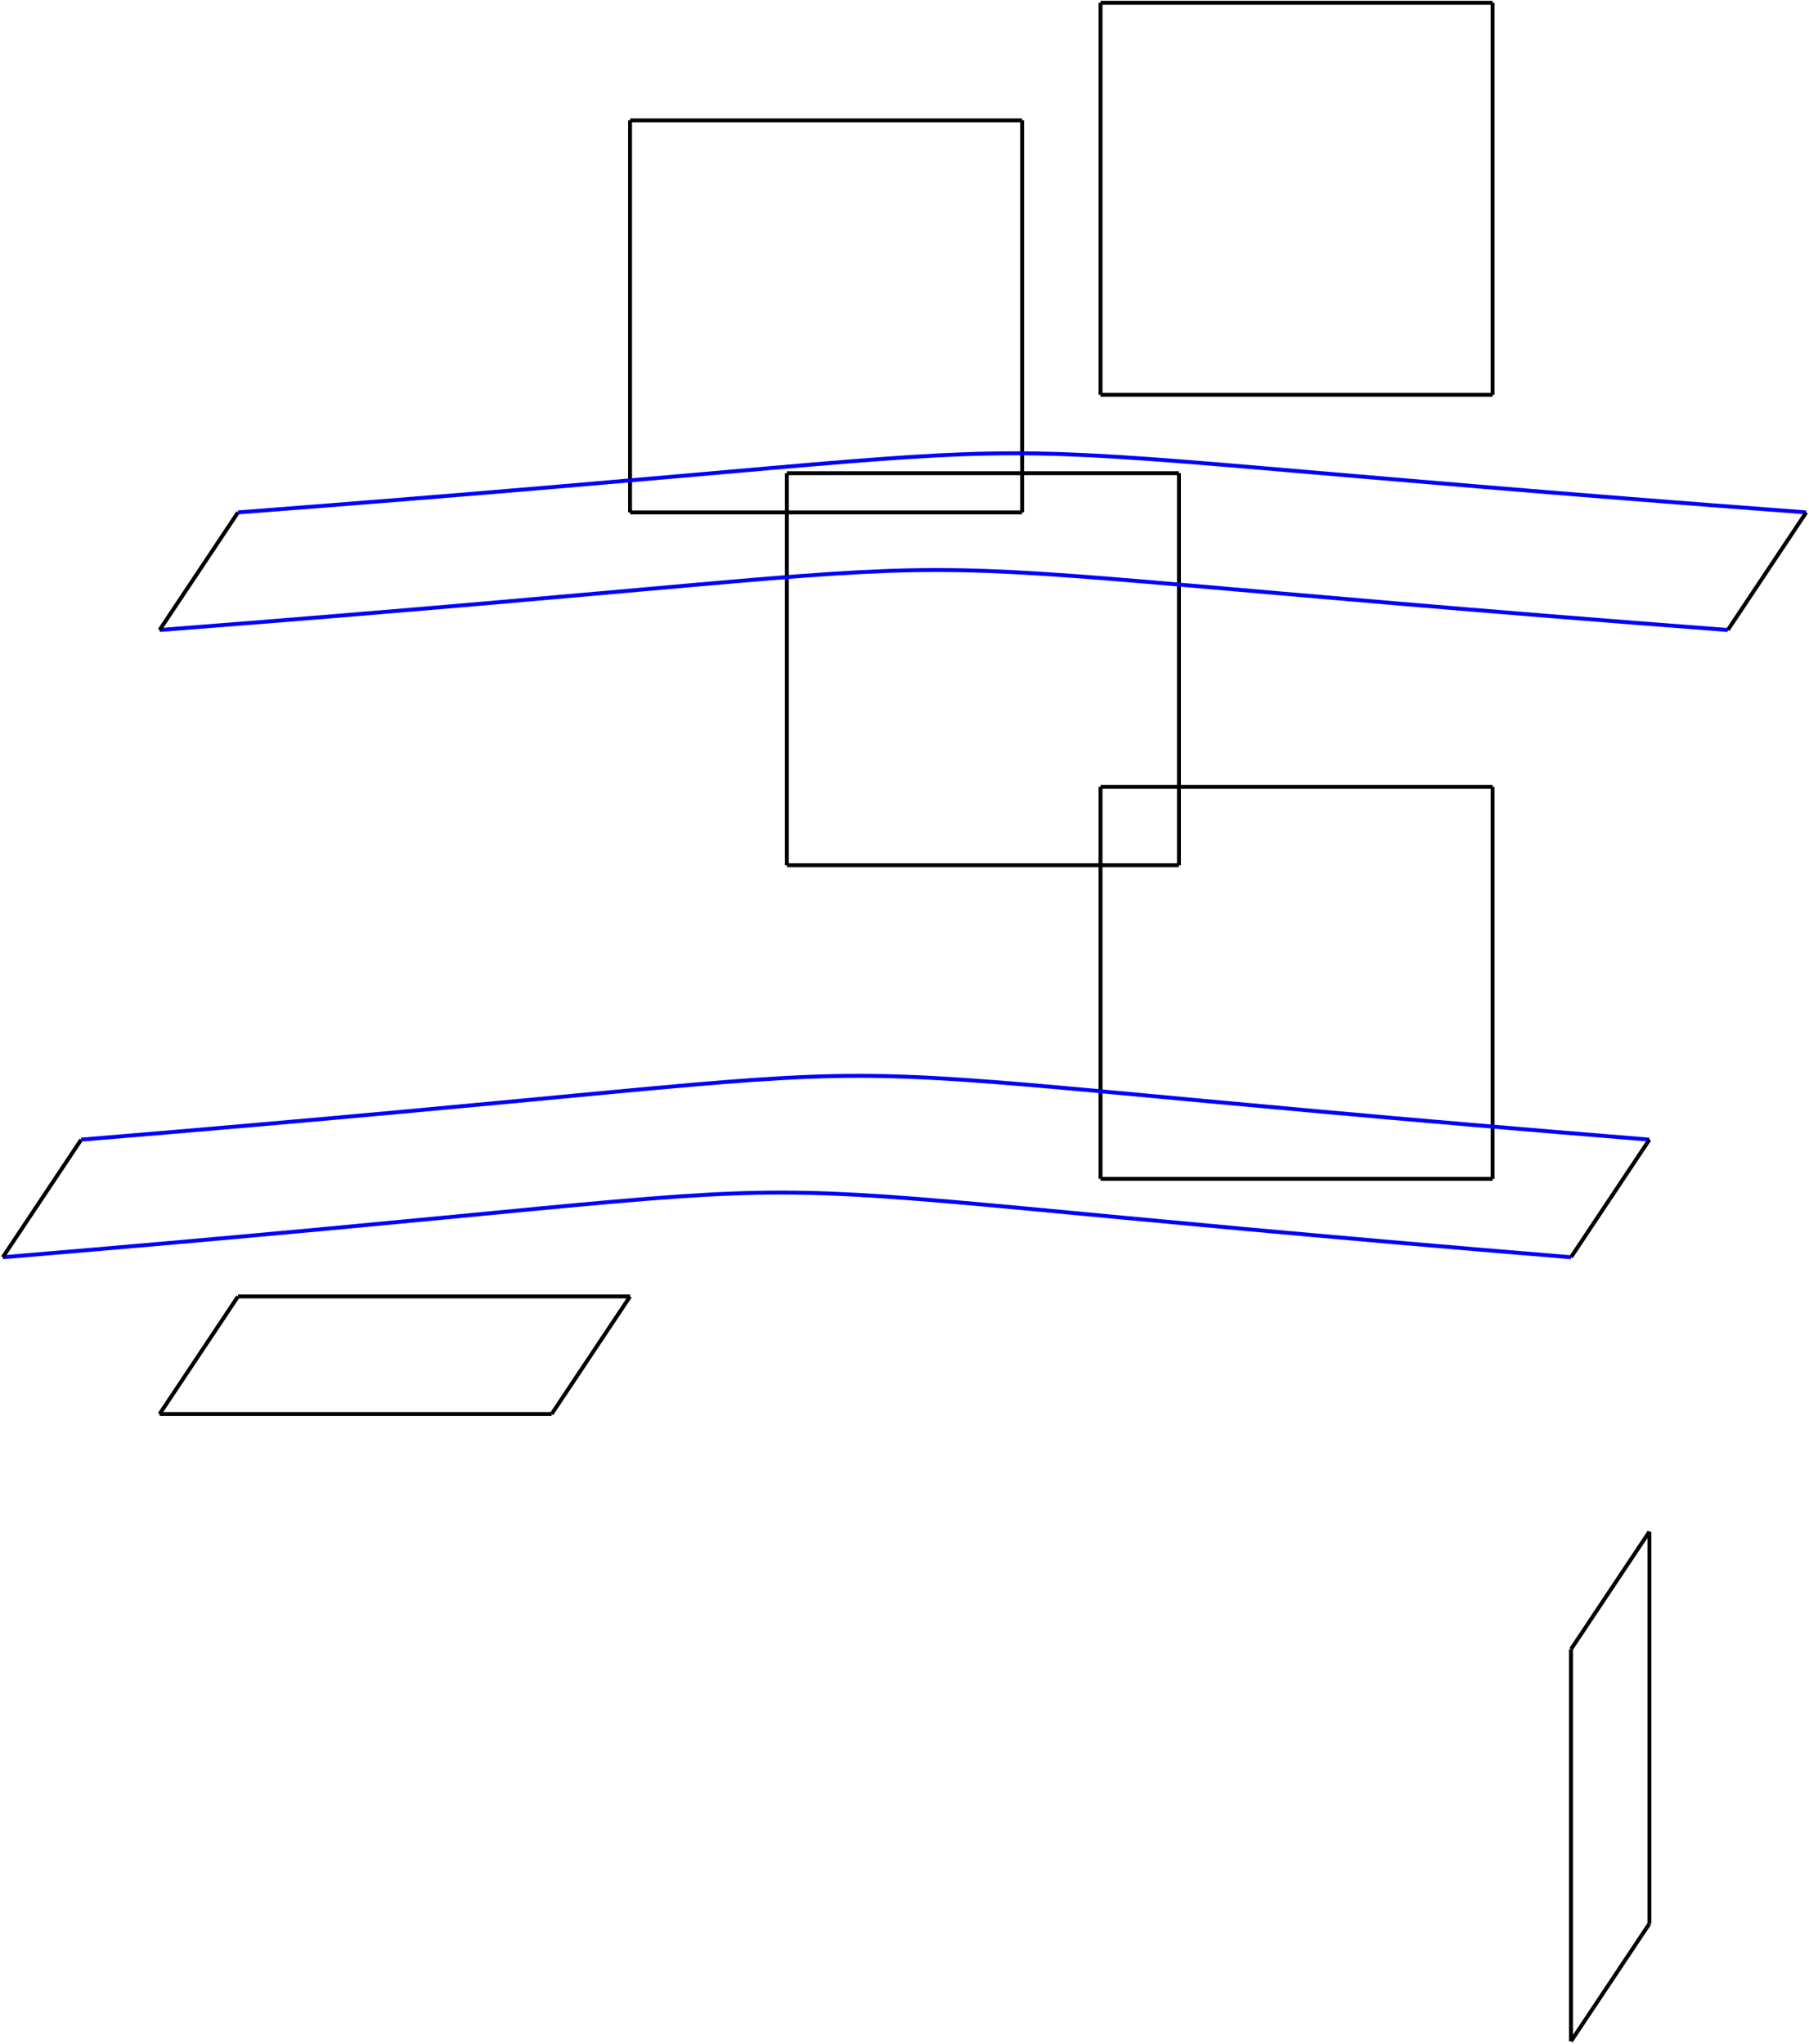 <?xml version="1.0" encoding="utf-8"?>
<svg xmlns="http://www.w3.org/2000/svg" fill="none" version="1.1" viewBox="-1 -738.008 653.969 739.008" x="-1pt" y="-738.008pt" width="653.969pt" height="739.008pt" stroke-width="0.567" stroke-miterlimit="10">
 <g stroke-width="1.417">
  <path d="M56.693 -226.772L198.425 -226.772" stroke="black"/>
 </g>
 <g stroke-width="1.417">
  <path d="M198.425 -226.772L226.772 -269.291" stroke="black"/>
 </g>
 <g stroke-width="1.417">
  <path d="M226.772 -269.291L85.039 -269.291" stroke="black"/>
 </g>
 <g stroke-width="1.417">
  <path d="M85.039 -269.291L56.693 -226.772" stroke="black"/>
 </g>
 <g stroke-width="1.417">
  <path d="M226.772 -552.756L368.504 -552.756" stroke="black"/>
 </g>
 <g stroke-width="1.417">
  <path d="M368.504 -552.756L368.504 -694.488" stroke="black"/>
 </g>
 <g stroke-width="1.417">
  <path d="M368.504 -694.488L226.772 -694.488" stroke="black"/>
 </g>
 <g stroke-width="1.417">
  <path d="M226.772 -694.488L226.772 -552.756" stroke="black"/>
 </g>
 <g stroke-width="1.417">
  <path d="M283.465 -425.197L425.197 -425.197" stroke="black"/>
 </g>
 <g stroke-width="1.417">
  <path d="M425.197 -425.197L425.197 -566.929" stroke="black"/>
 </g>
 <g stroke-width="1.417">
  <path d="M425.197 -566.929L283.465 -566.929" stroke="black"/>
 </g>
 <g stroke-width="1.417">
  <path d="M283.465 -566.929L283.465 -425.197" stroke="black"/>
 </g>
 <g stroke-width="1.417">
  <path d="M396.85 -311.811L538.583 -311.811" stroke="black"/>
 </g>
 <g stroke-width="1.417">
  <path d="M538.583 -311.811L538.583 -453.543" stroke="black"/>
 </g>
 <g stroke-width="1.417">
  <path d="M538.583 -453.543L396.85 -453.543" stroke="black"/>
 </g>
 <g stroke-width="1.417">
  <path d="M396.85 -453.543L396.85 -311.811" stroke="black"/>
 </g>
 <g stroke-width="1.417">
  <path d="M396.85 -595.276L538.583 -595.276" stroke="black"/>
 </g>
 <g stroke-width="1.417">
  <path d="M538.583 -595.276L538.583 -737.008" stroke="black"/>
 </g>
 <g stroke-width="1.417">
  <path d="M538.583 -737.008L396.85 -737.008" stroke="black"/>
 </g>
 <g stroke-width="1.417">
  <path d="M396.85 -737.008L396.85 -595.276" stroke="black"/>
 </g>
 <g stroke-width="1.417">
  <path d="M566.929 -0L595.276 -42.52" stroke="black"/>
 </g>
 <g stroke-width="1.417">
  <path d="M595.276 -42.52L595.276 -184.252" stroke="black"/>
 </g>
 <g stroke-width="1.417">
  <path d="M595.276 -184.252L566.929 -141.732" stroke="black"/>
 </g>
 <g stroke-width="1.417">
  <path d="M566.929 -141.732L566.929 -0" stroke="black"/>
 </g>
 <g stroke-width="1.417">
  <path d="M566.929 -283.465C187.087 -314.646 374.173 -314.646 0 -283.465" stroke="#00f"/>
 </g>
 <g stroke-width="1.417">
  <path d="M0 -283.465L28.346 -325.984" stroke="black"/>
 </g>
 <g stroke-width="1.417">
  <path d="M28.346 -325.984C402.236 -356.74 215.15 -356.74 595.276 -325.984" stroke="#00f"/>
 </g>
 <g stroke-width="1.417">
  <path d="M595.276 -325.984L566.929 -283.465" stroke="black"/>
 </g>
 <g stroke-width="1.417">
  <path d="M623.622 -510.236C243.213 -539.15 430.299 -539.15 56.693 -510.236" stroke="#00f"/>
 </g>
 <g stroke-width="1.417">
  <path d="M56.693 -510.236L85.039 -552.756" stroke="black"/>
 </g>
 <g stroke-width="1.417">
  <path d="M85.039 -552.756C458.362 -581.244 271.276 -581.244 651.969 -552.756" stroke="#00f"/>
 </g>
 <g stroke-width="1.417">
  <path d="M651.969 -552.756L623.622 -510.236" stroke="black"/>
 </g>
</svg>
